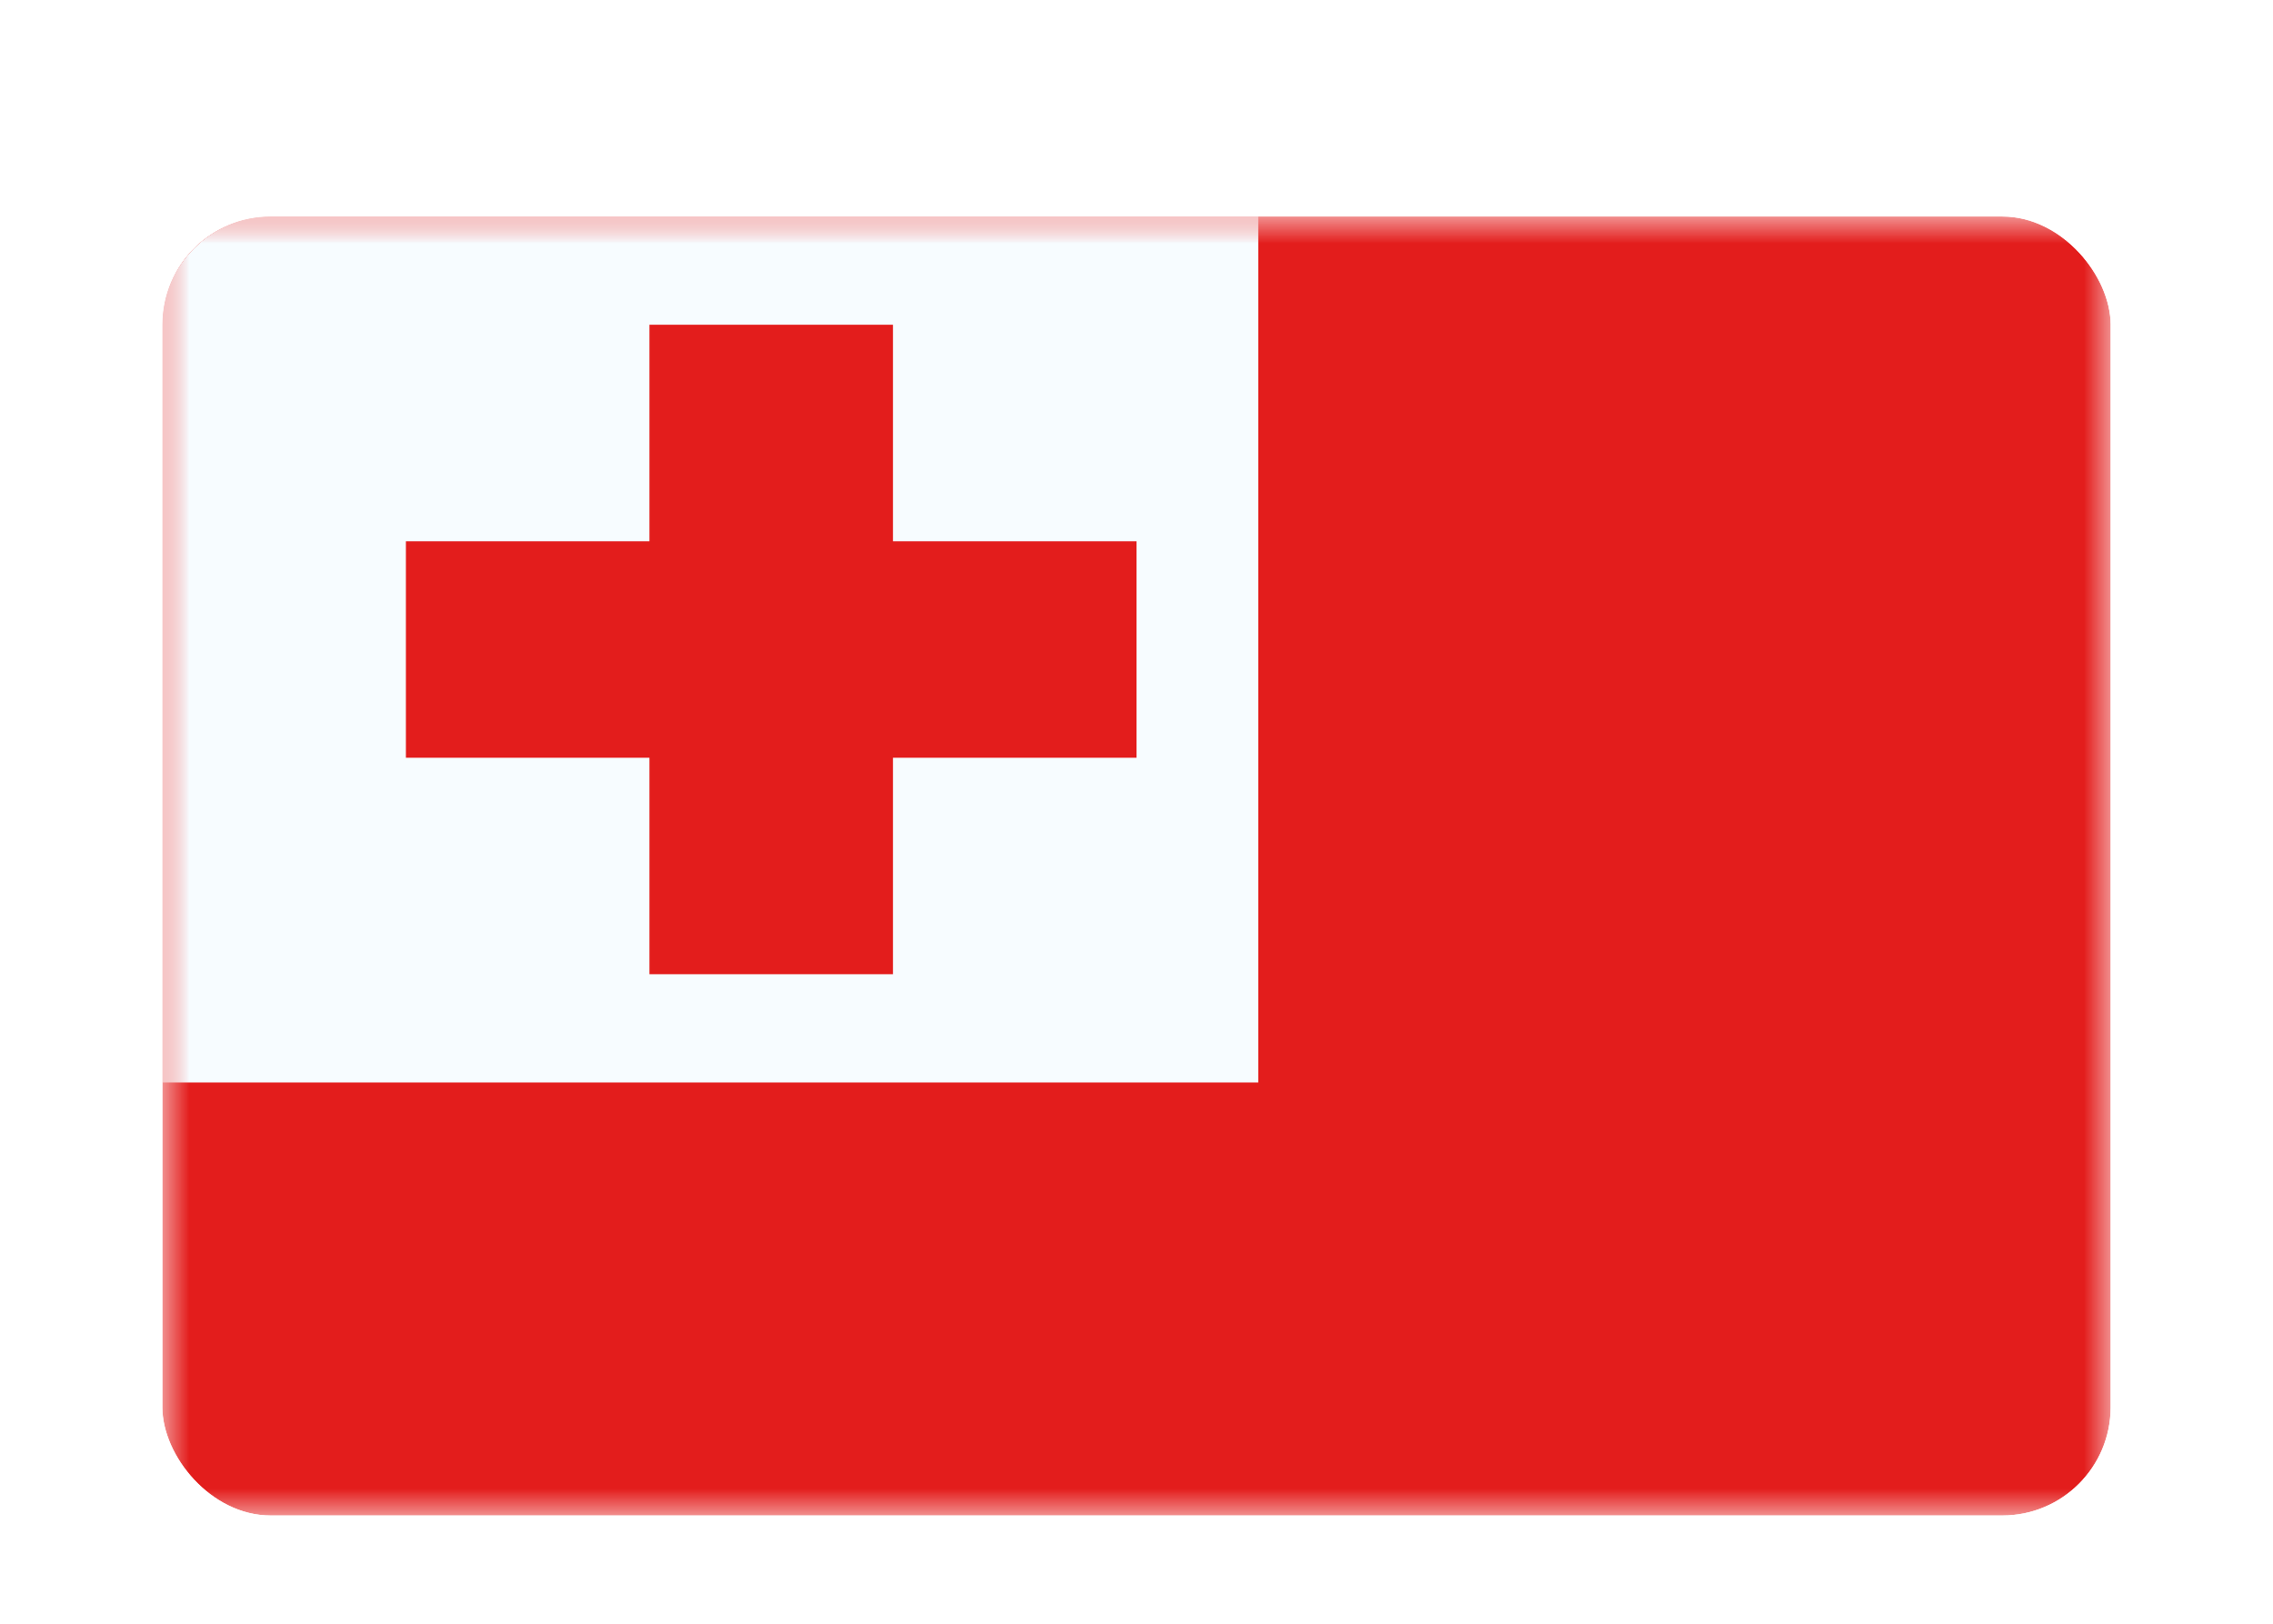 <svg xmlns="http://www.w3.org/2000/svg" fill="none" aria-hidden="true" viewBox="0 0 42 30"><g id="Country=TO - Tonga, Size=sm (36x24)" filter="url(#filter0_dd_91_24448)"><g clip-path="url(#clip0_91_24448)"><g id="flag"><mask id="mask0_91_24448" width="36" height="24" x="3" y="2" maskUnits="userSpaceOnUse" style="mask-type:alpha"><rect id="mask" width="36" height="24" x="3" y="2" fill="white"/></mask><g mask="url(#mask0_91_24448)"><g id="contents"><path id="background" fill="#E31D1C" fill-rule="evenodd" d="M3 2V26H39V2H3Z" clip-rule="evenodd"/><mask id="mask1_91_24448" width="36" height="24" x="3" y="2" maskUnits="userSpaceOnUse" style="mask-type:alpha"><path id="background_2" fill="white" fill-rule="evenodd" d="M3 2V26H39V2H3Z" clip-rule="evenodd"/></mask><g mask="url(#mask1_91_24448)"><rect id="Rectangle 83" width="20.25" height="16" x="3" y="2" fill="#F7FCFF"/><path id="Combined Shape" fill="#E31D1C" fill-rule="evenodd" d="M16.5 4H12V8H7.5V12H12V16H16.5V12H21V8H16.5V4Z" clip-rule="evenodd"/></g></g></g></g></g></g><defs><filter id="filter0_dd_91_24448" width="42" height="30" x="0" y="0" color-interpolation-filters="sRGB" filterUnits="userSpaceOnUse"><feFlood flood-opacity="0" result="BackgroundImageFix"/><feColorMatrix in="SourceAlpha" result="hardAlpha" values="0 0 0 0 0 0 0 0 0 0 0 0 0 0 0 0 0 0 127 0"/><feOffset dy="1"/><feGaussianBlur stdDeviation="1"/><feColorMatrix values="0 0 0 0 0.063 0 0 0 0 0.094 0 0 0 0 0.157 0 0 0 0.06 0"/><feBlend in2="BackgroundImageFix" result="effect1_dropShadow_91_24448"/><feColorMatrix in="SourceAlpha" result="hardAlpha" values="0 0 0 0 0 0 0 0 0 0 0 0 0 0 0 0 0 0 127 0"/><feOffset dy="1"/><feGaussianBlur stdDeviation="1.5"/><feColorMatrix values="0 0 0 0 0.063 0 0 0 0 0.094 0 0 0 0 0.157 0 0 0 0.1 0"/><feBlend in2="effect1_dropShadow_91_24448" result="effect2_dropShadow_91_24448"/><feBlend in="SourceGraphic" in2="effect2_dropShadow_91_24448" result="shape"/></filter><clipPath id="clip0_91_24448"><rect width="36" height="24" x="3" y="2" fill="white" rx="2"/></clipPath></defs></svg>